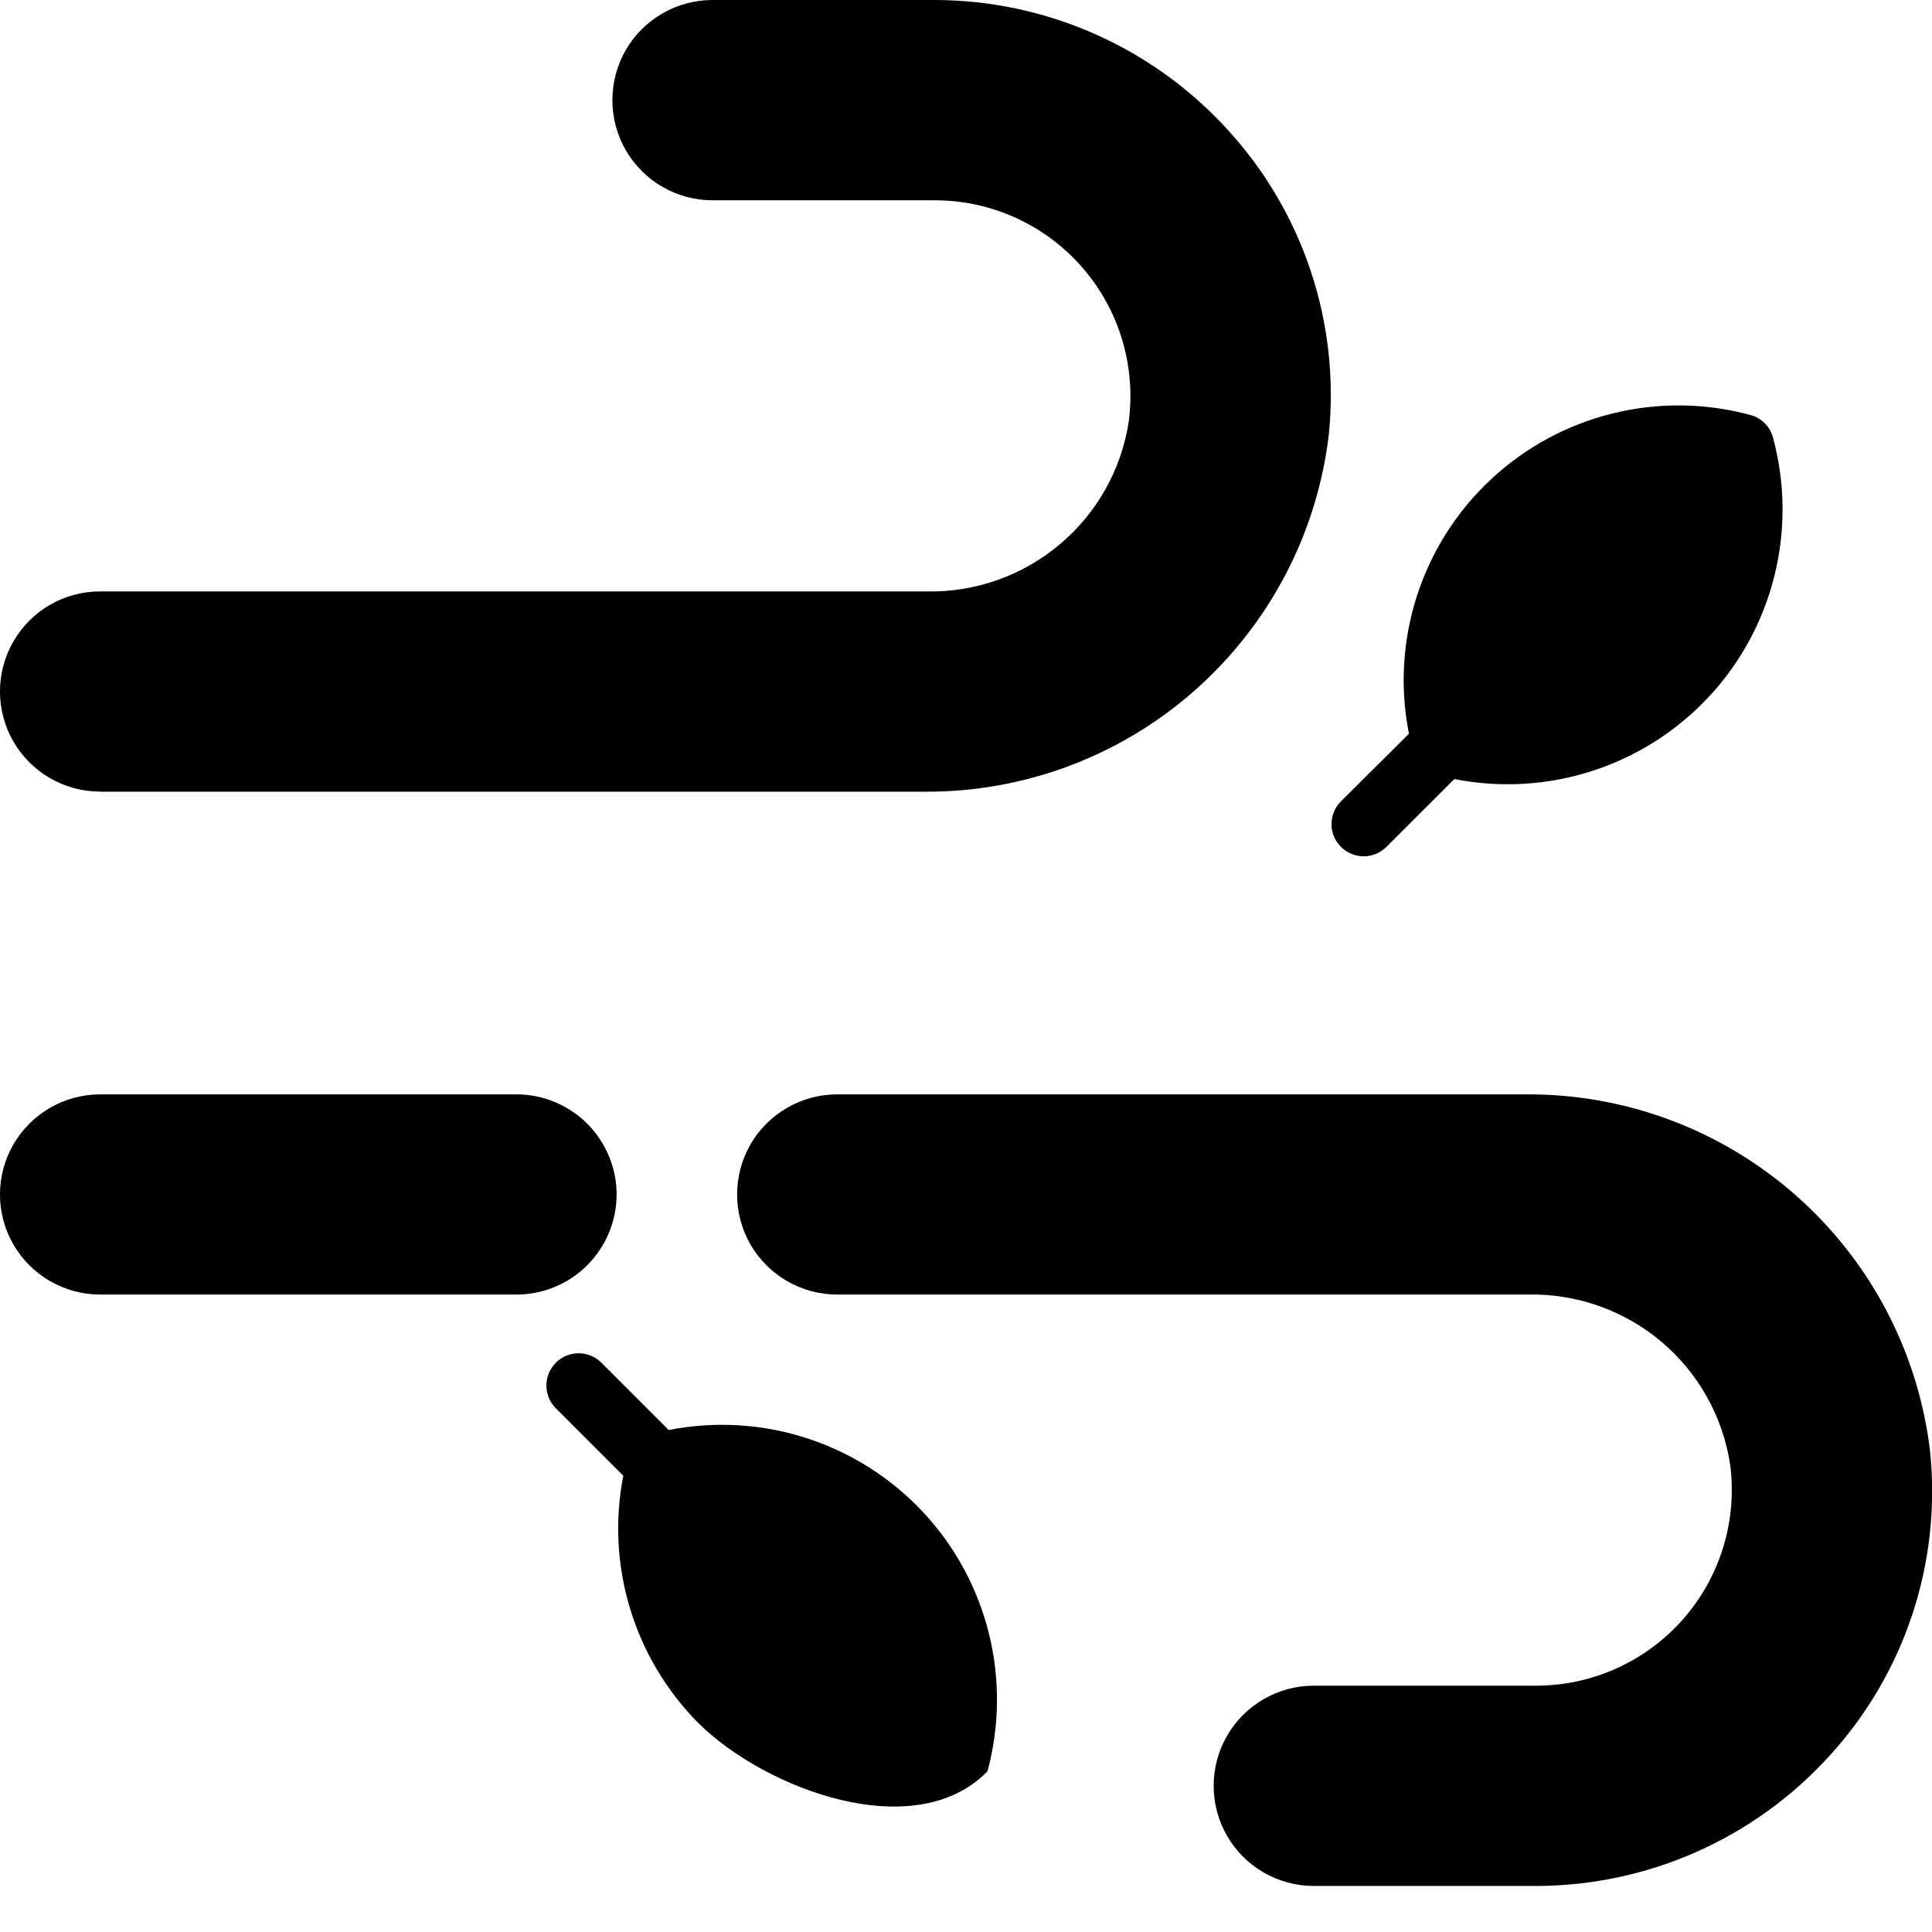 <svg width="18" height="18" viewBox="0 0 18 18" fill="none" xmlns="http://www.w3.org/2000/svg">
<path d="M0.933 7.376H8.61C9.539 7.383 10.438 7.046 11.133 6.431C11.829 5.815 12.274 4.965 12.381 4.042C12.484 3.006 12.141 1.975 11.437 1.208C10.738 0.44 9.748 0.002 8.71 0H6.638C6.305 0 5.997 0.178 5.83 0.466C5.664 0.755 5.664 1.111 5.83 1.399C5.997 1.688 6.305 1.866 6.638 1.866H8.71C9.235 1.866 9.734 2.093 10.08 2.488C10.426 2.883 10.585 3.408 10.516 3.929C10.448 4.375 10.219 4.782 9.873 5.072C9.527 5.363 9.088 5.519 8.636 5.51H0.933C0.599 5.51 0.292 5.687 0.125 5.976C-0.042 6.265 -0.042 6.62 0.125 6.909C0.292 7.197 0.599 7.375 0.933 7.375L0.933 7.376Z" fill="black"/>
<path d="M17.983 13.529C17.876 12.607 17.432 11.756 16.736 11.141C16.041 10.526 15.142 10.189 14.213 10.196H7.8C7.467 10.196 7.159 10.374 6.992 10.662C6.826 10.951 6.826 11.306 6.992 11.595C7.159 11.883 7.467 12.061 7.8 12.061H14.239C14.69 12.052 15.13 12.208 15.476 12.498C15.822 12.789 16.05 13.196 16.119 13.642C16.188 14.163 16.029 14.688 15.683 15.083C15.337 15.478 14.837 15.705 14.312 15.705H12.24C11.907 15.705 11.599 15.883 11.432 16.172C11.266 16.46 11.266 16.816 11.432 17.104C11.599 17.393 11.907 17.571 12.24 17.571H14.312C15.35 17.57 16.34 17.132 17.04 16.364C17.744 15.597 18.087 14.566 17.983 13.53L17.983 13.529Z" fill="black"/>
<path d="M5.745 11.129C5.745 10.882 5.646 10.645 5.472 10.47C5.297 10.295 5.06 10.196 4.812 10.196H0.933C0.6 10.196 0.292 10.374 0.125 10.662C-0.042 10.951 -0.042 11.306 0.125 11.595C0.292 11.883 0.6 12.061 0.933 12.061H4.812C5.059 12.061 5.296 11.963 5.471 11.788C5.646 11.613 5.744 11.377 5.745 11.13L5.745 11.129Z" fill="black"/>
<path d="M12.705 7.978C12.785 7.978 12.861 7.947 12.917 7.89L13.55 7.258H13.549C14.418 7.43 15.314 7.141 15.919 6.494C16.523 5.847 16.75 4.933 16.519 4.078C16.492 3.974 16.411 3.893 16.307 3.866C15.452 3.635 14.538 3.862 13.891 4.466C13.243 5.071 12.954 5.967 13.127 6.836L12.493 7.466C12.407 7.552 12.382 7.681 12.428 7.793C12.475 7.905 12.584 7.978 12.705 7.978L12.705 7.978Z" fill="black"/>
<path d="M6.231 13.324L5.599 12.692C5.481 12.579 5.294 12.58 5.179 12.696C5.063 12.812 5.061 12.999 5.175 13.117L5.807 13.749V13.749C5.644 14.585 5.906 15.448 6.506 16.053C7.13 16.671 8.525 17.195 9.2 16.503H9.2C9.431 15.649 9.204 14.735 8.6 14.088C7.995 13.441 7.1 13.152 6.231 13.323L6.231 13.324Z" fill="black"/>
</svg>
